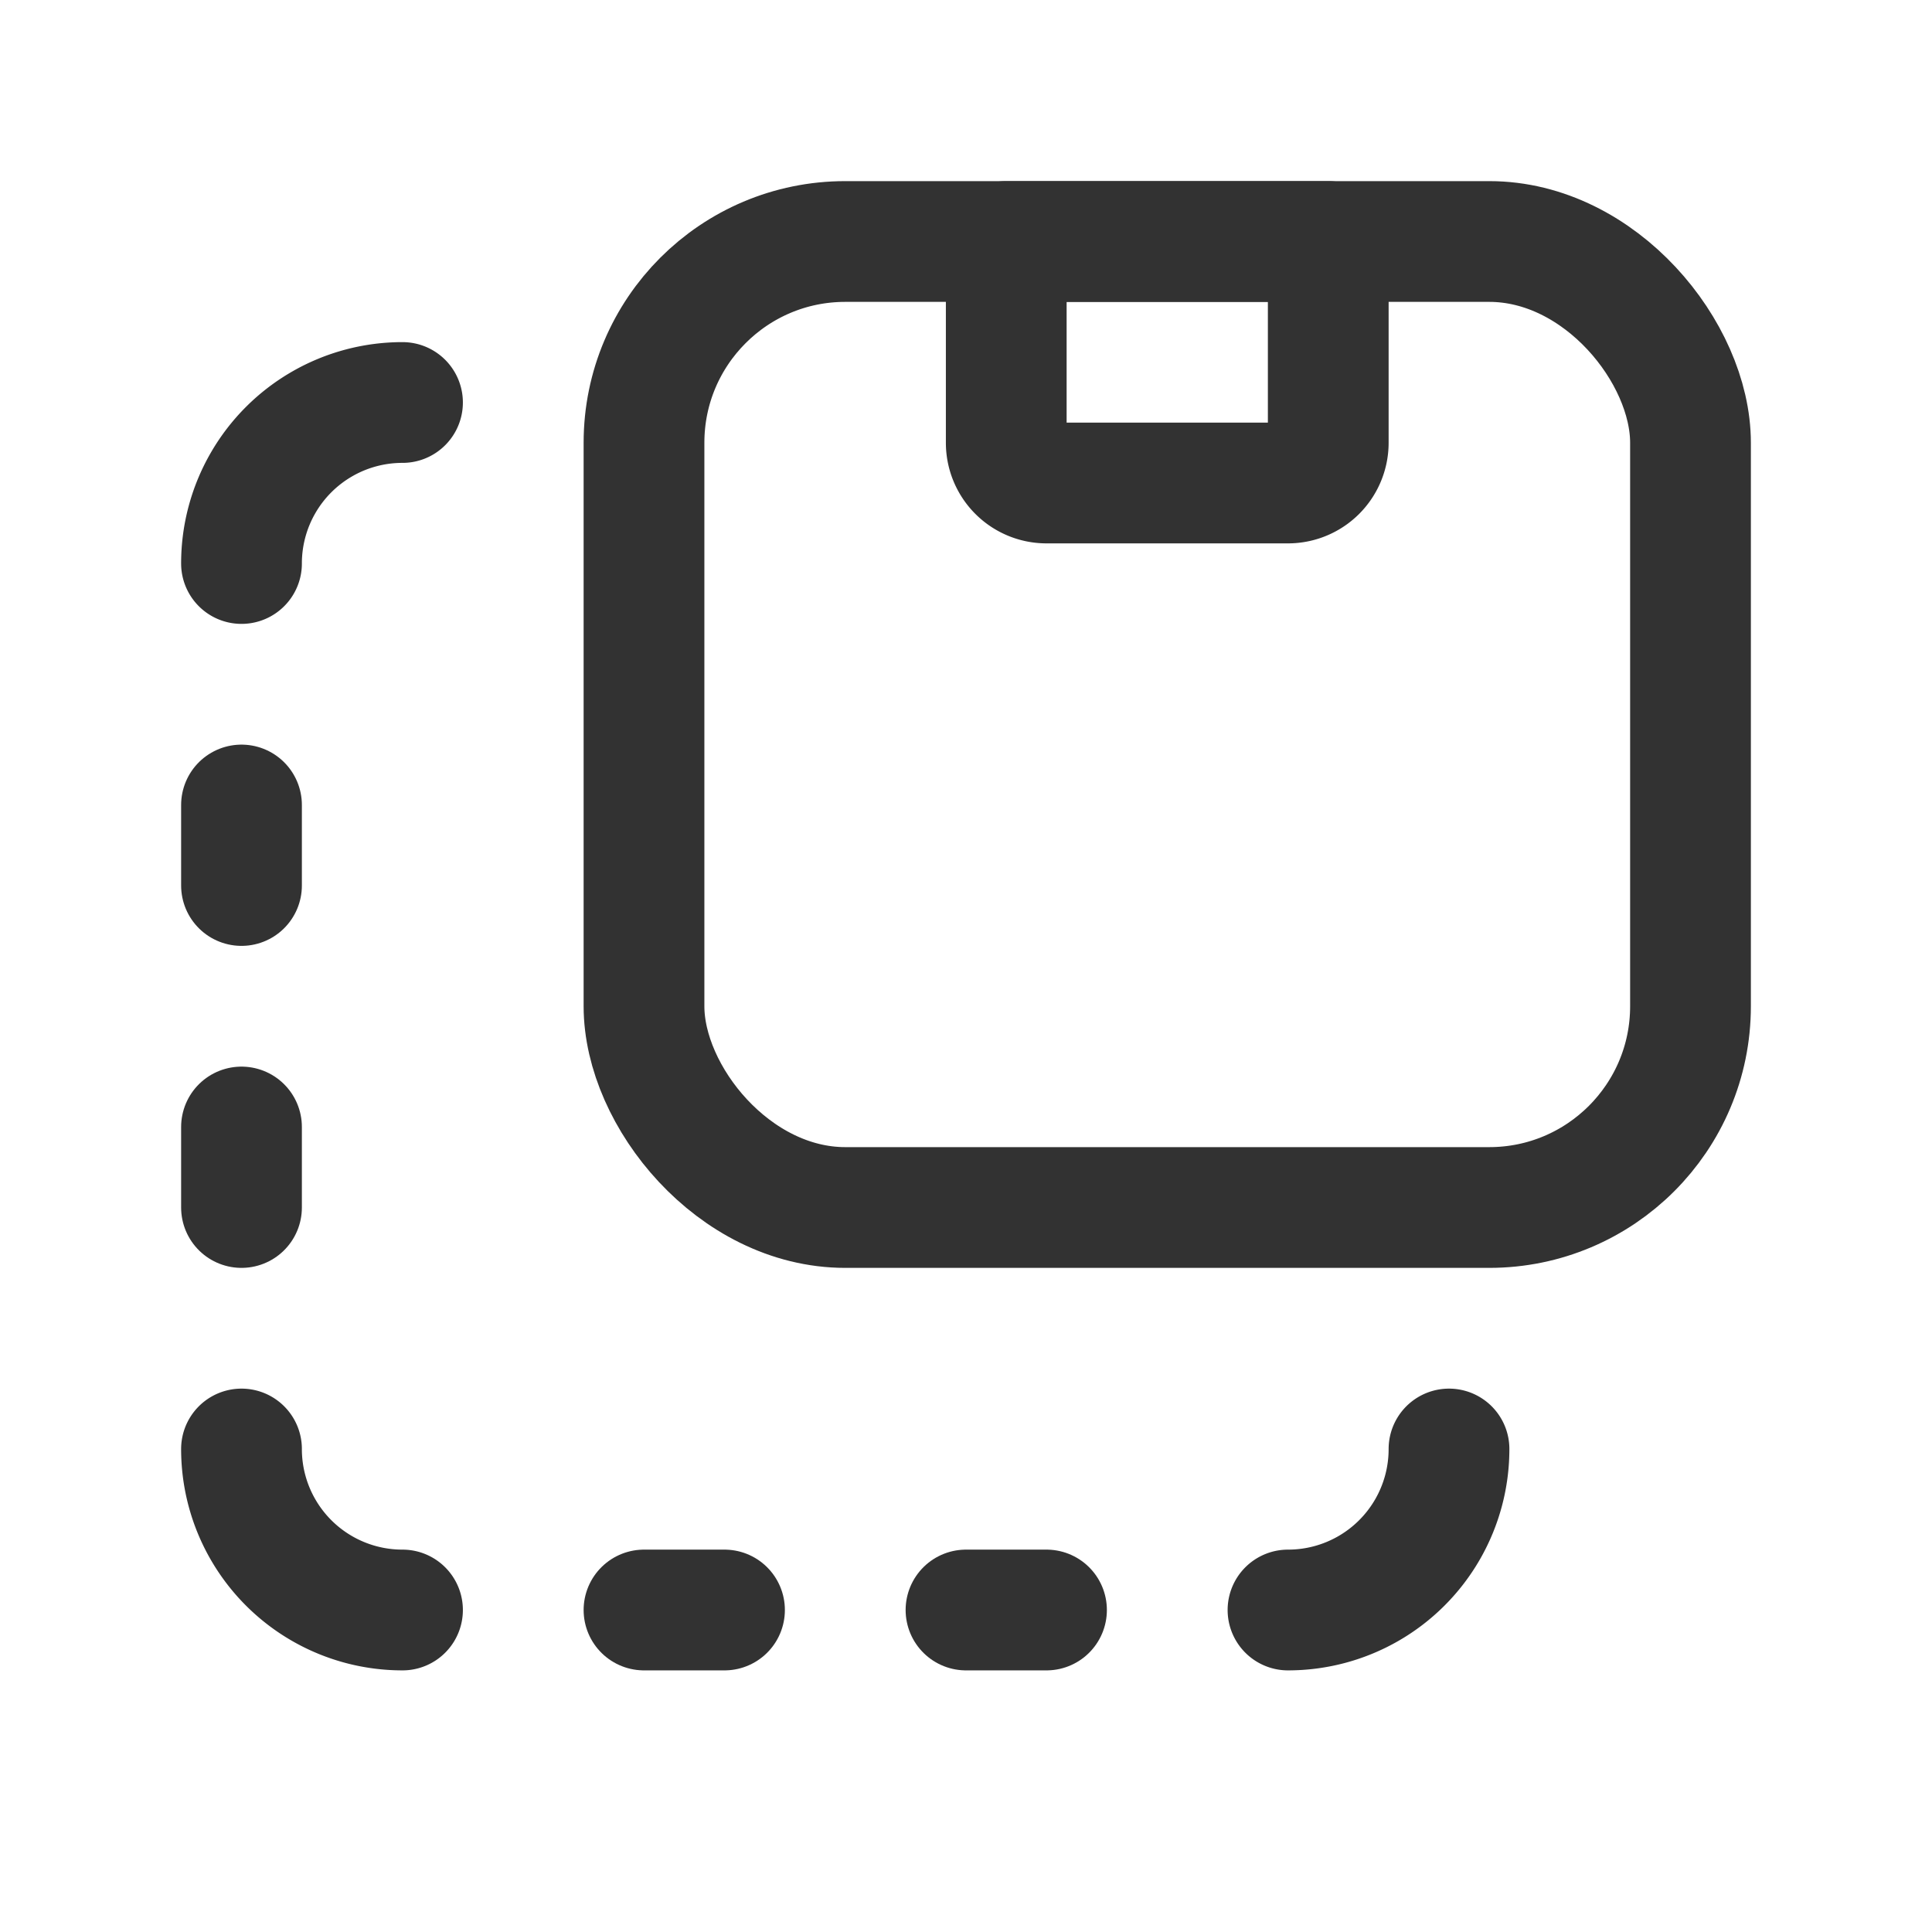 <svg xmlns="http://www.w3.org/2000/svg" viewBox="0 0 24 24"><path d="M3,18H3a1.999,1.999,0,0,0,2,2H5" fill="none" stroke="#323232" stroke-linecap="round" stroke-linejoin="round" stroke-width="1.5"/><path d="M3,11V10" fill="none" stroke="#323232" stroke-linecap="round" stroke-linejoin="round" stroke-width="1.5"/><path d="M3,15V14" fill="none" stroke="#323232" stroke-linecap="round" stroke-linejoin="round" stroke-width="1.5"/><path d="M3,7H3A1.999,1.999,0,0,1,5,5H5" fill="none" stroke="#323232" stroke-linecap="round" stroke-linejoin="round" stroke-width="1.5"/><path d="M16,20h0a1.999,1.999,0,0,0,2-2h0" fill="none" stroke="#323232" stroke-linecap="round" stroke-linejoin="round" stroke-width="1.5"/><path d="M9,20H8" fill="none" stroke="#323232" stroke-linecap="round" stroke-linejoin="round" stroke-width="1.5"/><path d="M13,20H12" fill="none" stroke="#323232" stroke-linecap="round" stroke-linejoin="round" stroke-width="1.5"/><path d="M12.5,3h4a0,0,0,0,1,0,0V5.5A.5.5,0,0,1,16,6H13a.5.5,0,0,1-.5-.5V3A0,0,0,0,1,12.5,3Z" fill="none" stroke="#323232" stroke-linecap="round" stroke-linejoin="round" stroke-width="1.5"/><rect x="8" y="3" width="13" height="12" rx="2.5" stroke-width="1.5" stroke="#323232" stroke-linecap="round" stroke-linejoin="round" fill="none"/></svg>